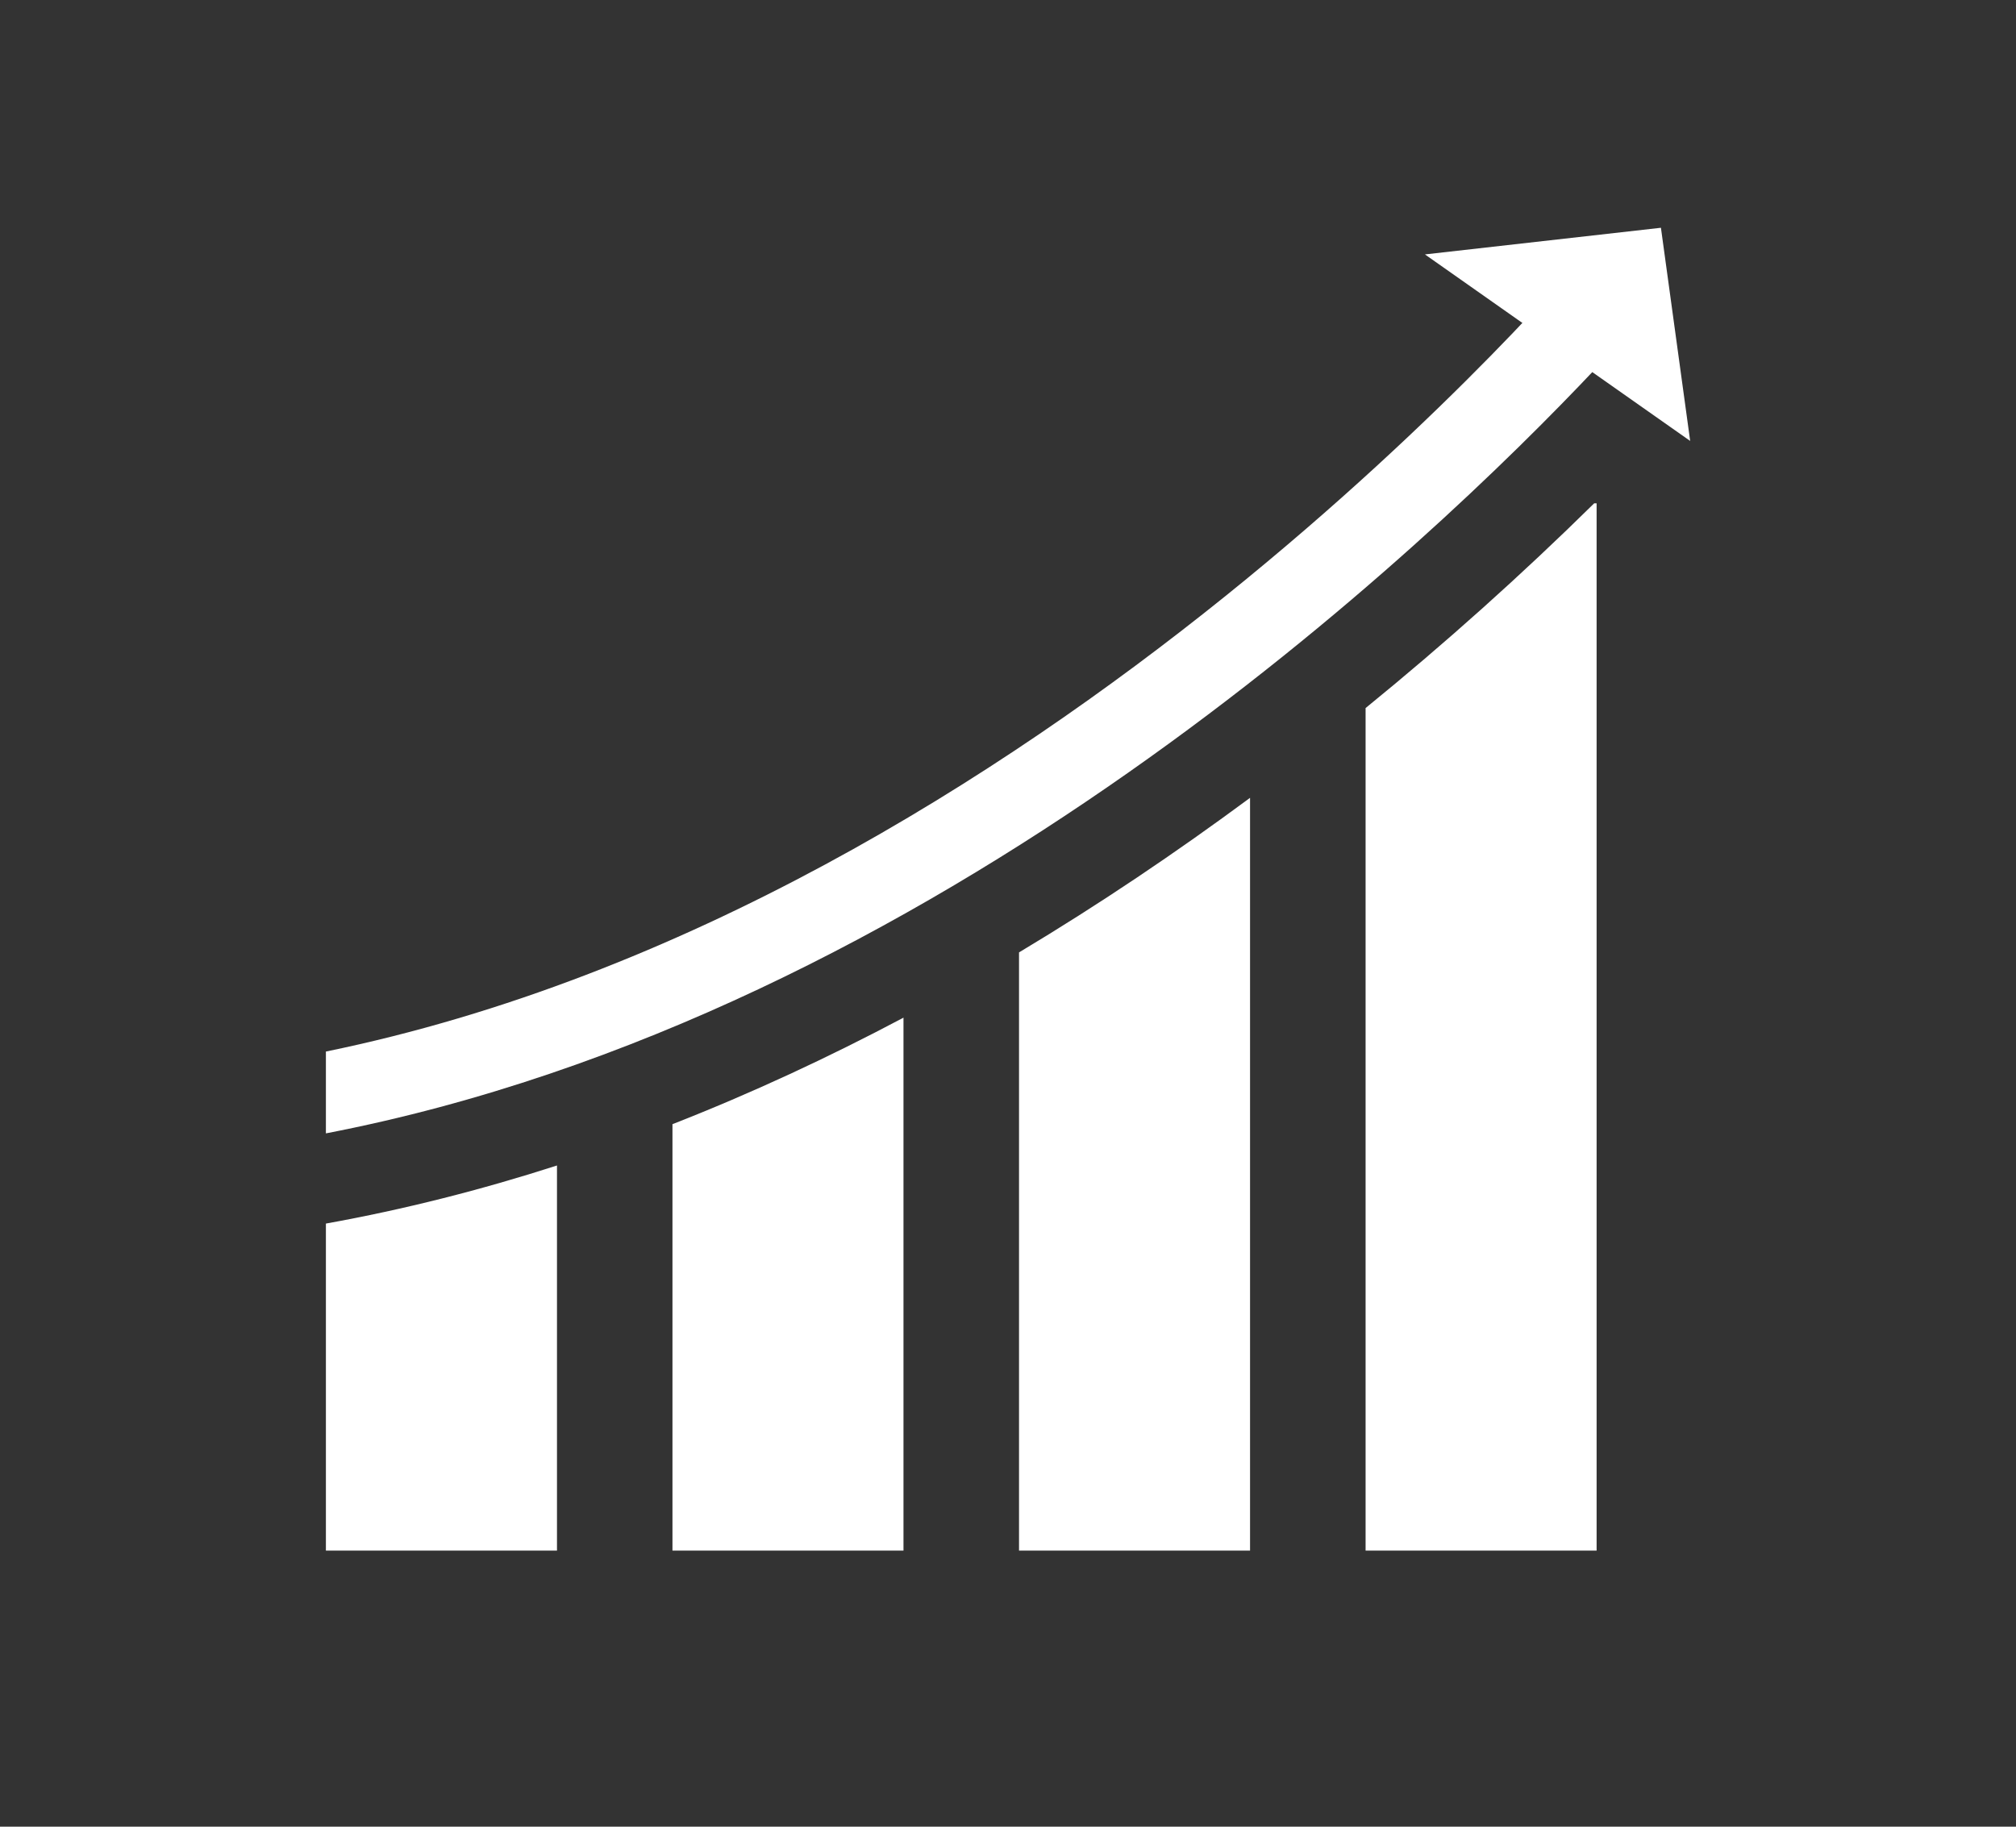 <svg width="32" height="29" viewBox="0 0 32 29" fill="none" xmlns="http://www.w3.org/2000/svg">
<rect x="0" y="0" width="32" height="29" fill="#333333" stroke="none"/>
<g clip-path="url(#clip0_966_858)">
<path fill-rule="evenodd" clip-rule="evenodd" d="M25.343 7.991H25.304C24.154 9.124 22.941 10.211 21.676 11.241V24.617H25.343L25.343 7.991ZM16.175 15.12V24.617H19.842V12.666C18.675 13.53 17.45 14.356 16.175 15.12ZM10.674 17.847V24.617H14.341V16.156C13.155 16.785 11.931 17.355 10.674 17.847ZM5.173 19.425V24.617H8.841V18.503C7.642 18.889 6.418 19.201 5.173 19.425Z" fill="white"/>
<path d="M25.207 3.975C25.181 4.006 16.53 14.365 5.173 16.694V17.993C14.883 16.121 22.684 8.658 25.343 5.835V4.068L25.207 3.975Z" fill="white"/>
<path fill-rule="evenodd" clip-rule="evenodd" d="M26.364 3.616L22.618 4.039L26.828 7L26.364 3.616Z" fill="white"/>
</g>
<defs>
<clipPath id="clip0_966_858">
<rect width="31" height="28" fill="white" transform="matrix(-1 0 0 1 31.5 0.118)"/>
</clipPath>
</defs>
</svg>
